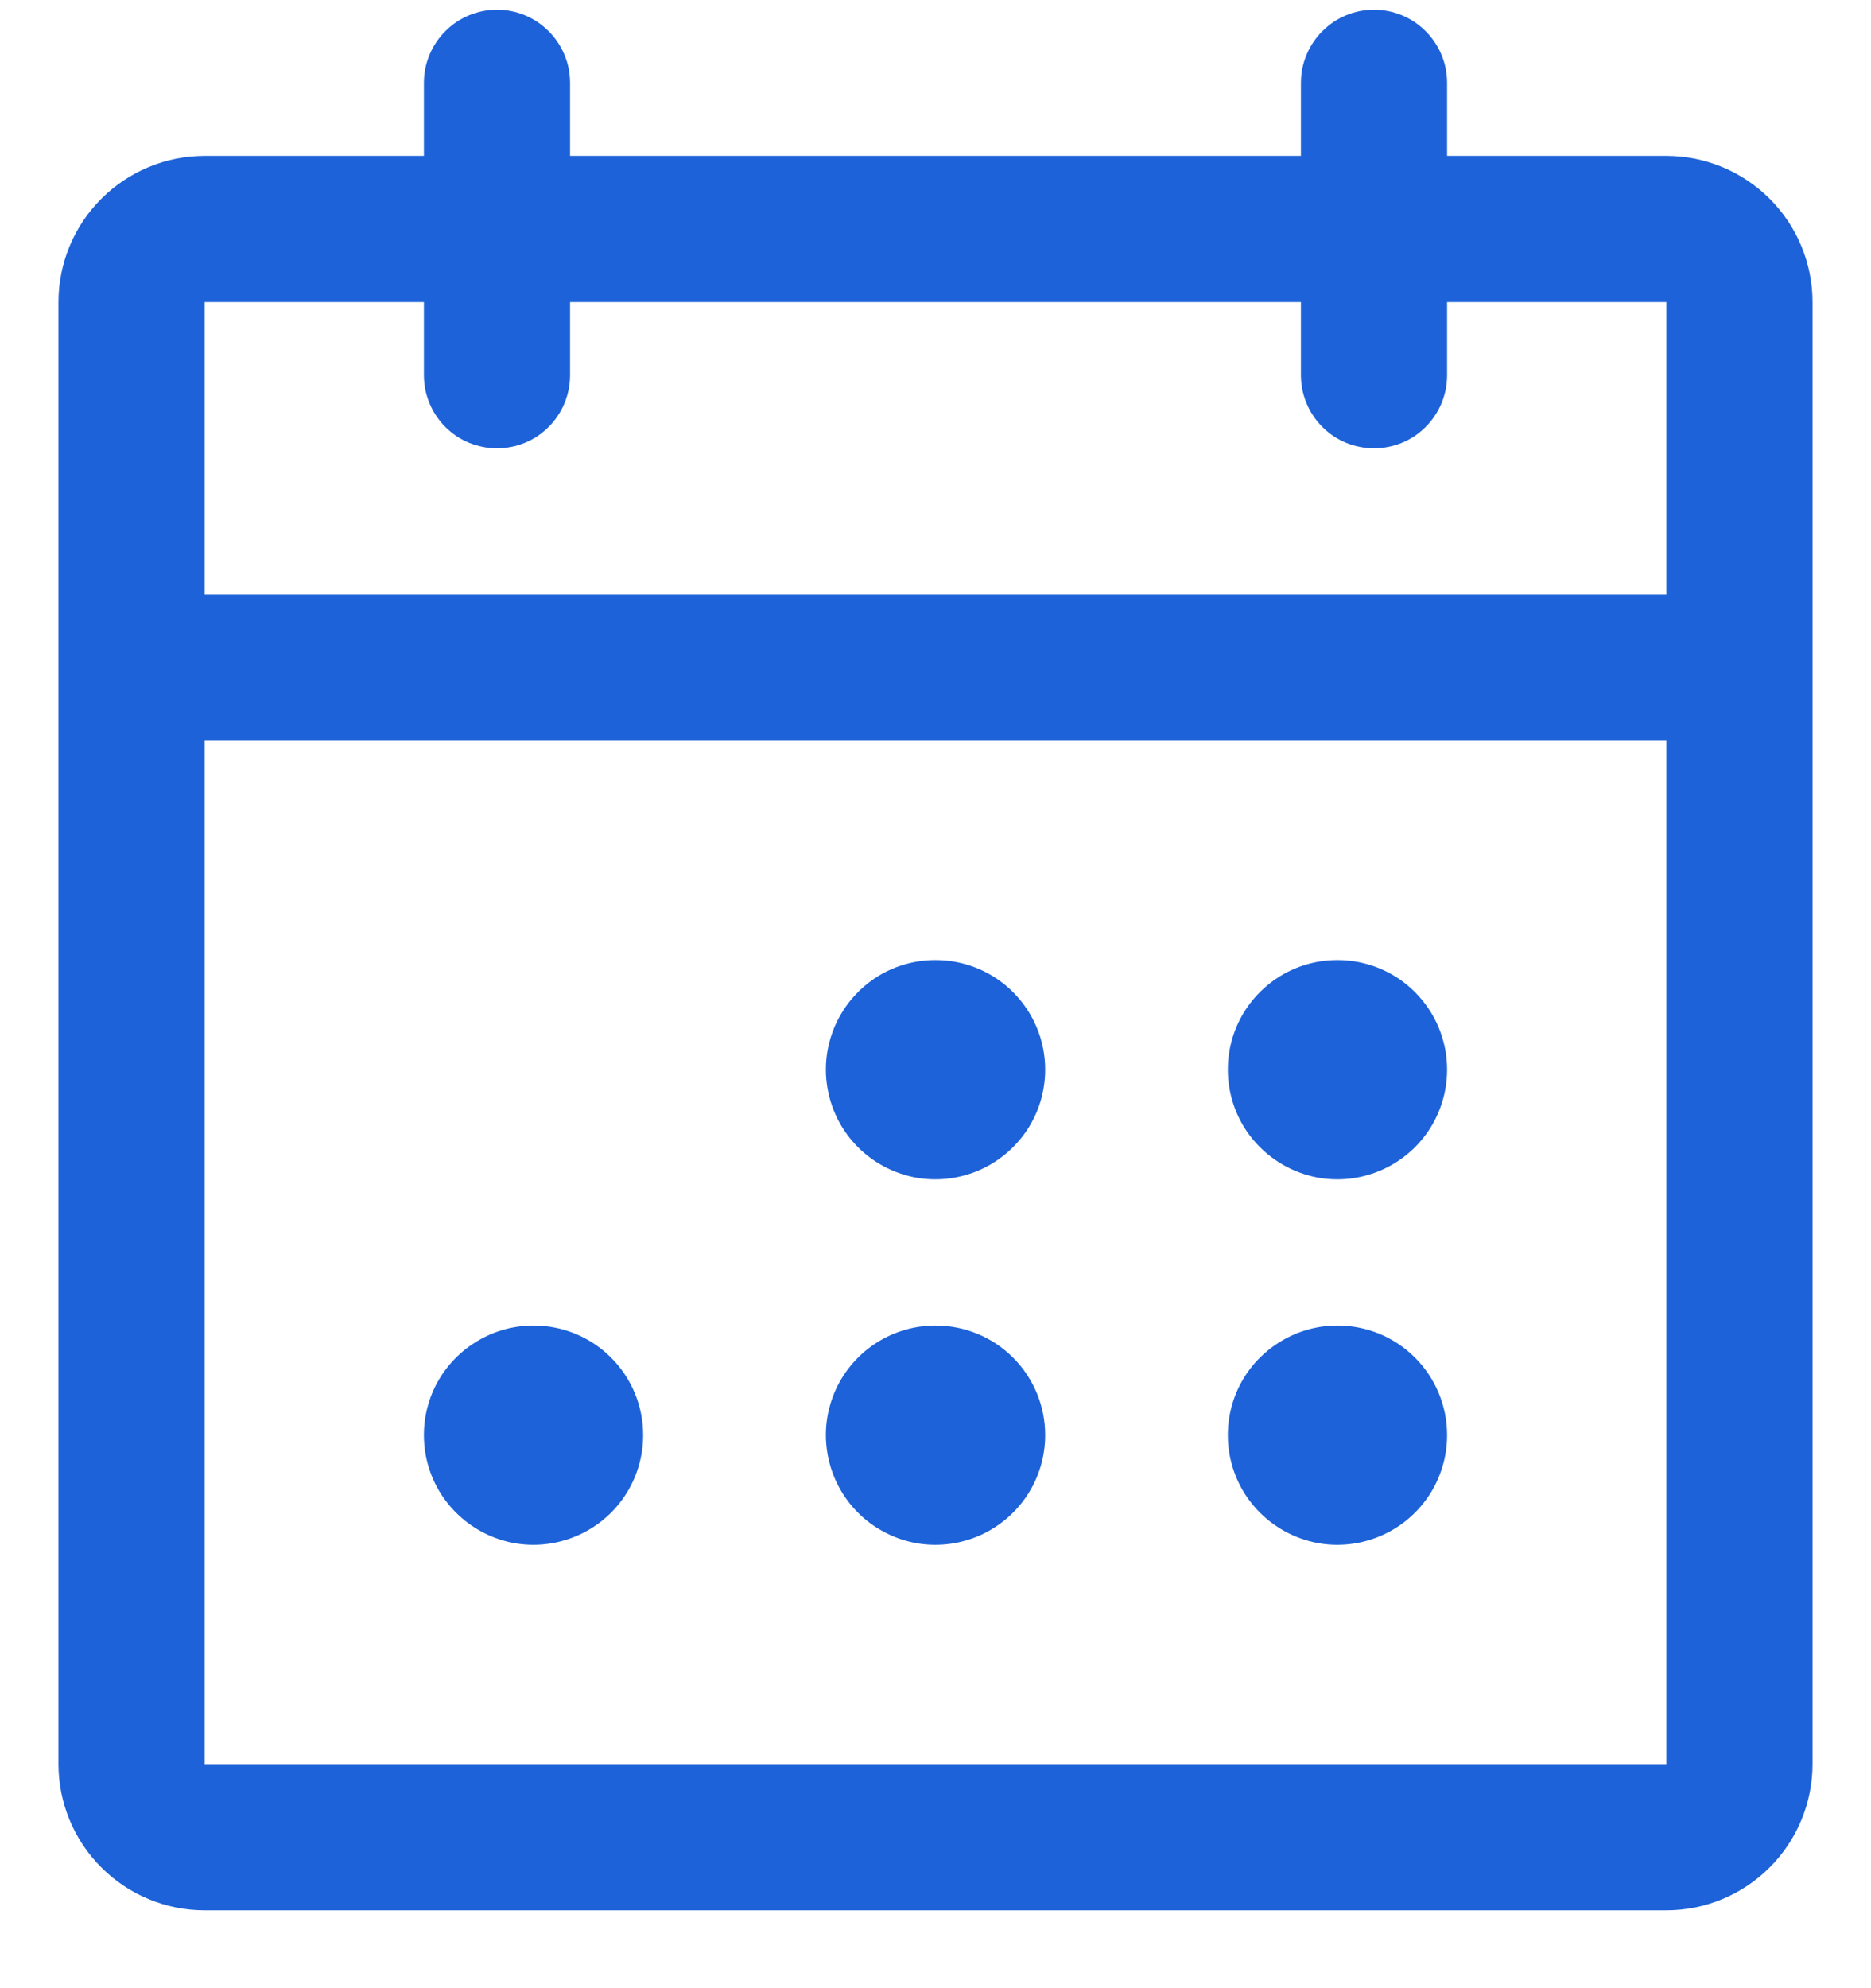 <svg width="16" height="17" viewBox="0 0 16 17" fill="none" xmlns="http://www.w3.org/2000/svg">
<path d="M14.25 1.333H12.375V0.708C12.375 0.543 12.309 0.384 12.192 0.267C12.075 0.149 11.916 0.083 11.75 0.083C11.584 0.083 11.425 0.149 11.308 0.267C11.191 0.384 11.125 0.543 11.125 0.708V1.333H4.875V0.708C4.875 0.543 4.809 0.384 4.692 0.267C4.575 0.149 4.416 0.083 4.25 0.083C4.084 0.083 3.925 0.149 3.808 0.267C3.691 0.384 3.625 0.543 3.625 0.708V1.333H1.75C1.418 1.333 1.101 1.465 0.866 1.7C0.632 1.934 0.5 2.252 0.5 2.583V15.084C0.5 15.415 0.632 15.733 0.866 15.967C1.101 16.202 1.418 16.334 1.75 16.334H14.25C14.582 16.334 14.899 16.202 15.134 15.967C15.368 15.733 15.5 15.415 15.5 15.084V2.583C15.5 2.252 15.368 1.934 15.134 1.7C14.899 1.465 14.582 1.333 14.25 1.333ZM3.625 2.583V3.208C3.625 3.374 3.691 3.533 3.808 3.65C3.925 3.768 4.084 3.833 4.25 3.833C4.416 3.833 4.575 3.768 4.692 3.65C4.809 3.533 4.875 3.374 4.875 3.208V2.583H11.125V3.208C11.125 3.374 11.191 3.533 11.308 3.65C11.425 3.768 11.584 3.833 11.75 3.833C11.916 3.833 12.075 3.768 12.192 3.65C12.309 3.533 12.375 3.374 12.375 3.208V2.583H14.25V5.083H1.75V2.583H3.625ZM14.25 15.084H1.75V6.333H14.25V15.084ZM8.938 9.146C8.938 9.331 8.883 9.513 8.78 9.667C8.676 9.821 8.53 9.941 8.359 10.012C8.187 10.083 7.999 10.102 7.817 10.066C7.635 10.029 7.468 9.94 7.337 9.809C7.206 9.678 7.117 9.511 7.081 9.329C7.044 9.147 7.063 8.959 7.134 8.787C7.205 8.616 7.325 8.47 7.479 8.366C7.633 8.263 7.815 8.209 8 8.209C8.249 8.209 8.487 8.307 8.663 8.483C8.839 8.659 8.938 8.897 8.938 9.146ZM12.375 9.146C12.375 9.331 12.32 9.513 12.217 9.667C12.114 9.821 11.968 9.941 11.796 10.012C11.625 10.083 11.437 10.102 11.255 10.066C11.073 10.029 10.906 9.94 10.775 9.809C10.643 9.678 10.554 9.511 10.518 9.329C10.482 9.147 10.5 8.959 10.571 8.787C10.642 8.616 10.762 8.47 10.917 8.366C11.071 8.263 11.252 8.209 11.438 8.209C11.686 8.209 11.925 8.307 12.1 8.483C12.276 8.659 12.375 8.897 12.375 9.146ZM5.5 12.271C5.5 12.456 5.445 12.638 5.342 12.792C5.239 12.946 5.093 13.066 4.921 13.137C4.75 13.208 4.561 13.227 4.38 13.191C4.198 13.154 4.031 13.065 3.9 12.934C3.768 12.803 3.679 12.636 3.643 12.454C3.607 12.272 3.625 12.084 3.696 11.912C3.767 11.741 3.887 11.595 4.042 11.492C4.196 11.389 4.377 11.334 4.562 11.334C4.811 11.334 5.05 11.432 5.225 11.608C5.401 11.784 5.5 12.022 5.5 12.271ZM8.938 12.271C8.938 12.456 8.883 12.638 8.78 12.792C8.676 12.946 8.53 13.066 8.359 13.137C8.187 13.208 7.999 13.227 7.817 13.191C7.635 13.154 7.468 13.065 7.337 12.934C7.206 12.803 7.117 12.636 7.081 12.454C7.044 12.272 7.063 12.084 7.134 11.912C7.205 11.741 7.325 11.595 7.479 11.492C7.633 11.389 7.815 11.334 8 11.334C8.249 11.334 8.487 11.432 8.663 11.608C8.839 11.784 8.938 12.022 8.938 12.271ZM12.375 12.271C12.375 12.456 12.32 12.638 12.217 12.792C12.114 12.946 11.968 13.066 11.796 13.137C11.625 13.208 11.437 13.227 11.255 13.191C11.073 13.154 10.906 13.065 10.775 12.934C10.643 12.803 10.554 12.636 10.518 12.454C10.482 12.272 10.5 12.084 10.571 11.912C10.642 11.741 10.762 11.595 10.917 11.492C11.071 11.389 11.252 11.334 11.438 11.334C11.686 11.334 11.925 11.432 12.1 11.608C12.276 11.784 12.375 12.022 12.375 12.271Z" fill="#1D62D8"/>
</svg>
